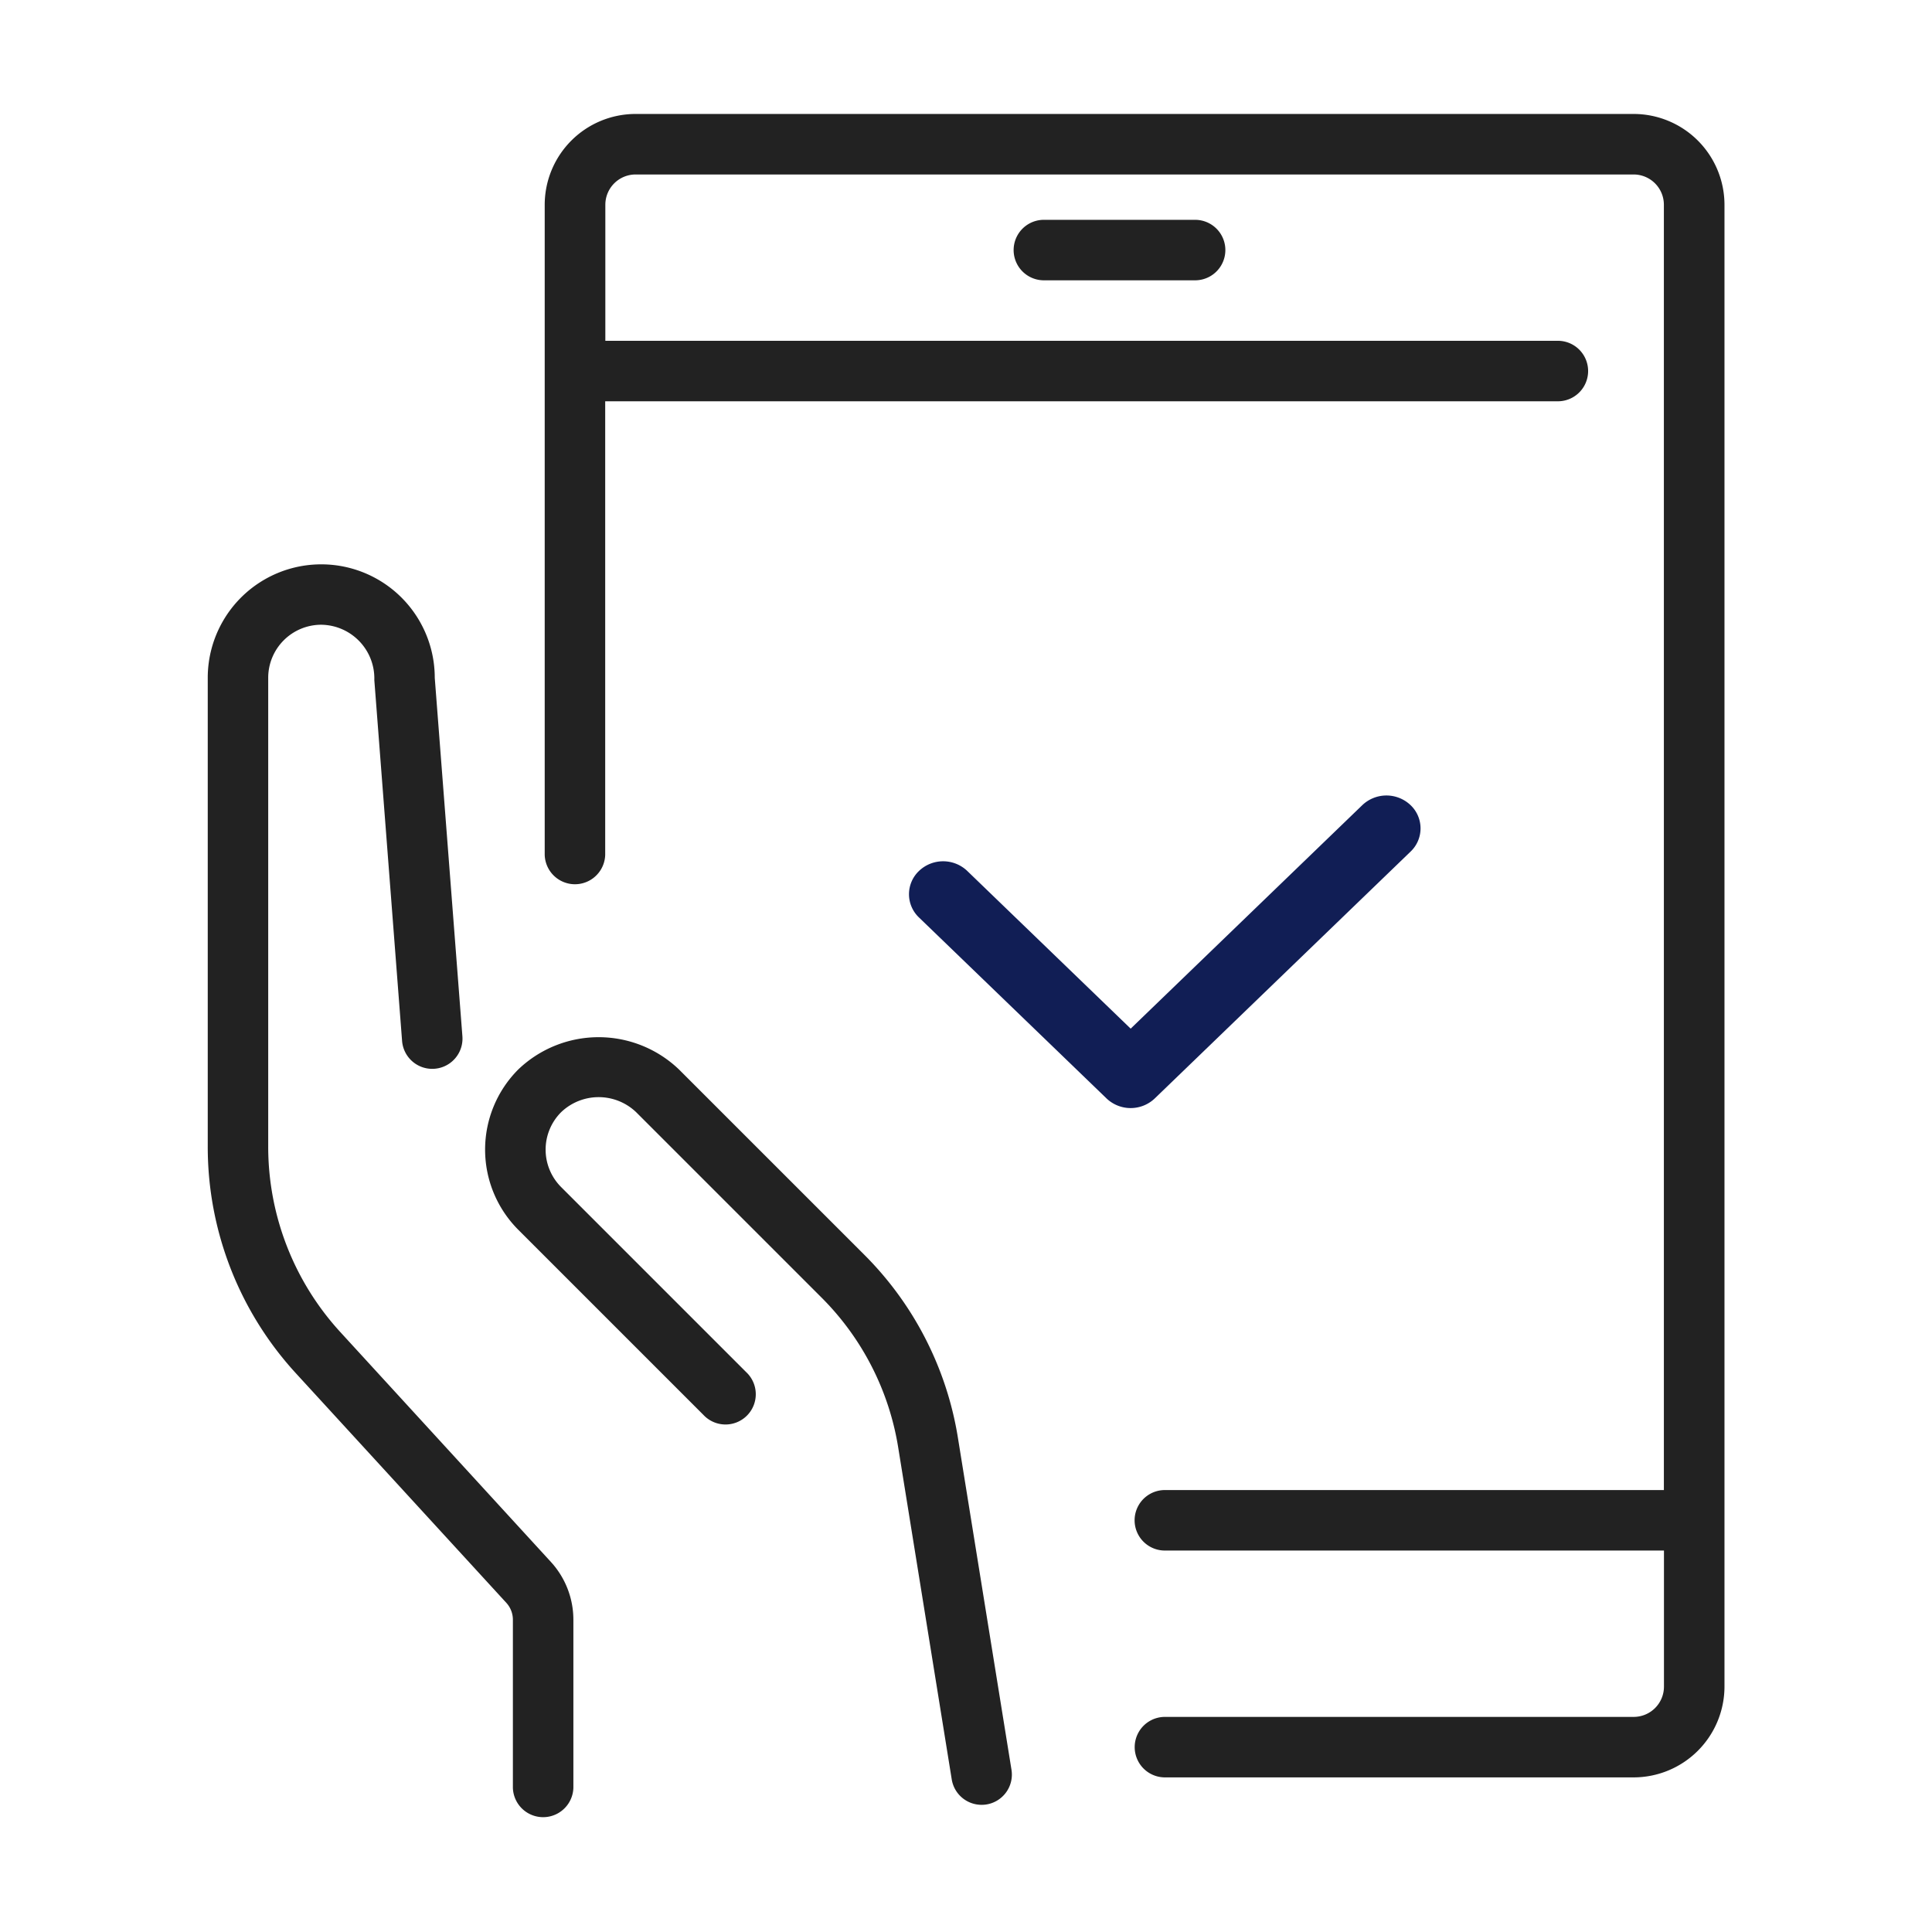<svg xmlns="http://www.w3.org/2000/svg" width="68" height="68" viewBox="0 0 68 68">
  <g id="그룹_16766" data-name="그룹 16766" transform="translate(-3407.621 -597.895)">
    <g id="그룹_16765" data-name="그룹 16765" transform="translate(3407.678 597.952)">
      <g id="그룹_16764" data-name="그룹 16764" transform="translate(0 0)">
        <rect id="사각형_4745" data-name="사각형 4745" width="68" height="68" transform="translate(-0.057 -0.057)" fill="none"/>
      </g>
    </g>
    <path id="패스_17452" data-name="패스 17452" d="M3454.123,667.789a3.012,3.012,0,0,1,.792,2.038v5.914a1.065,1.065,0,0,1-2.129,0v-5.914a.883.883,0,0,0-.233-.6l-7.407-8.08a11.786,11.786,0,0,1-3.1-7.979V636.673a3.995,3.995,0,1,1,7.99,0l.973,12.616a1.064,1.064,0,0,1-2.123.163l-.977-12.7a1.891,1.891,0,0,0-1.869-1.948,1.868,1.868,0,0,0-1.866,1.866v16.495a9.657,9.657,0,0,0,2.544,6.541Zm11.021-10.821-6.516-6.515a4.089,4.089,0,0,0-5.649,0,3.992,3.992,0,0,0,0,5.649l6.516,6.516a1.065,1.065,0,1,0,1.506-1.505l-6.516-6.516a1.864,1.864,0,0,1,0-2.638,1.911,1.911,0,0,1,2.638,0l6.516,6.516a9.618,9.618,0,0,1,2.711,5.3l1.882,11.669a1.065,1.065,0,0,0,1.05.895,1.051,1.051,0,0,0,.171-.013,1.065,1.065,0,0,0,.882-1.221l-1.883-11.669A11.736,11.736,0,0,0,3465.144,656.968Zm27.088-40.142H3457.1a3.2,3.2,0,0,0-3.194,3.193v22.886a1.065,1.065,0,0,0,2.129,0V626.939h33.531a1.064,1.064,0,0,0,0-2.129H3456.04v-4.79a1.066,1.066,0,0,1,1.065-1.064h35.128a1.066,1.066,0,0,1,1.064,1.064v45.24h-17.564a1.064,1.064,0,0,0,0,2.129H3493.3v4.79a1.066,1.066,0,0,1-1.064,1.065h-16.5a1.064,1.064,0,0,0,0,2.129h16.5a3.2,3.2,0,0,0,3.194-3.194V620.019A3.2,3.2,0,0,0,3492.232,616.826Zm-20.757,3.726a1.064,1.064,0,1,0,0,2.129h5.323a1.064,1.064,0,0,0,0-2.129Z" transform="translate(-27.113 -14.92)" fill="#222"/>
    <path id="패스_17453" data-name="패스 17453" d="M3575.441,730.915a1.231,1.231,0,0,0-1.7,0l-8.152,7.866-5.751-5.55a1.23,1.23,0,0,0-1.7,0,1.129,1.129,0,0,0,0,1.637l6.6,6.368a1.231,1.231,0,0,0,1.7,0l9-8.684A1.128,1.128,0,0,0,3575.441,730.915Z" transform="translate(-118.172 -104.681)" fill="#111e55"/>
  </g>
</svg>
